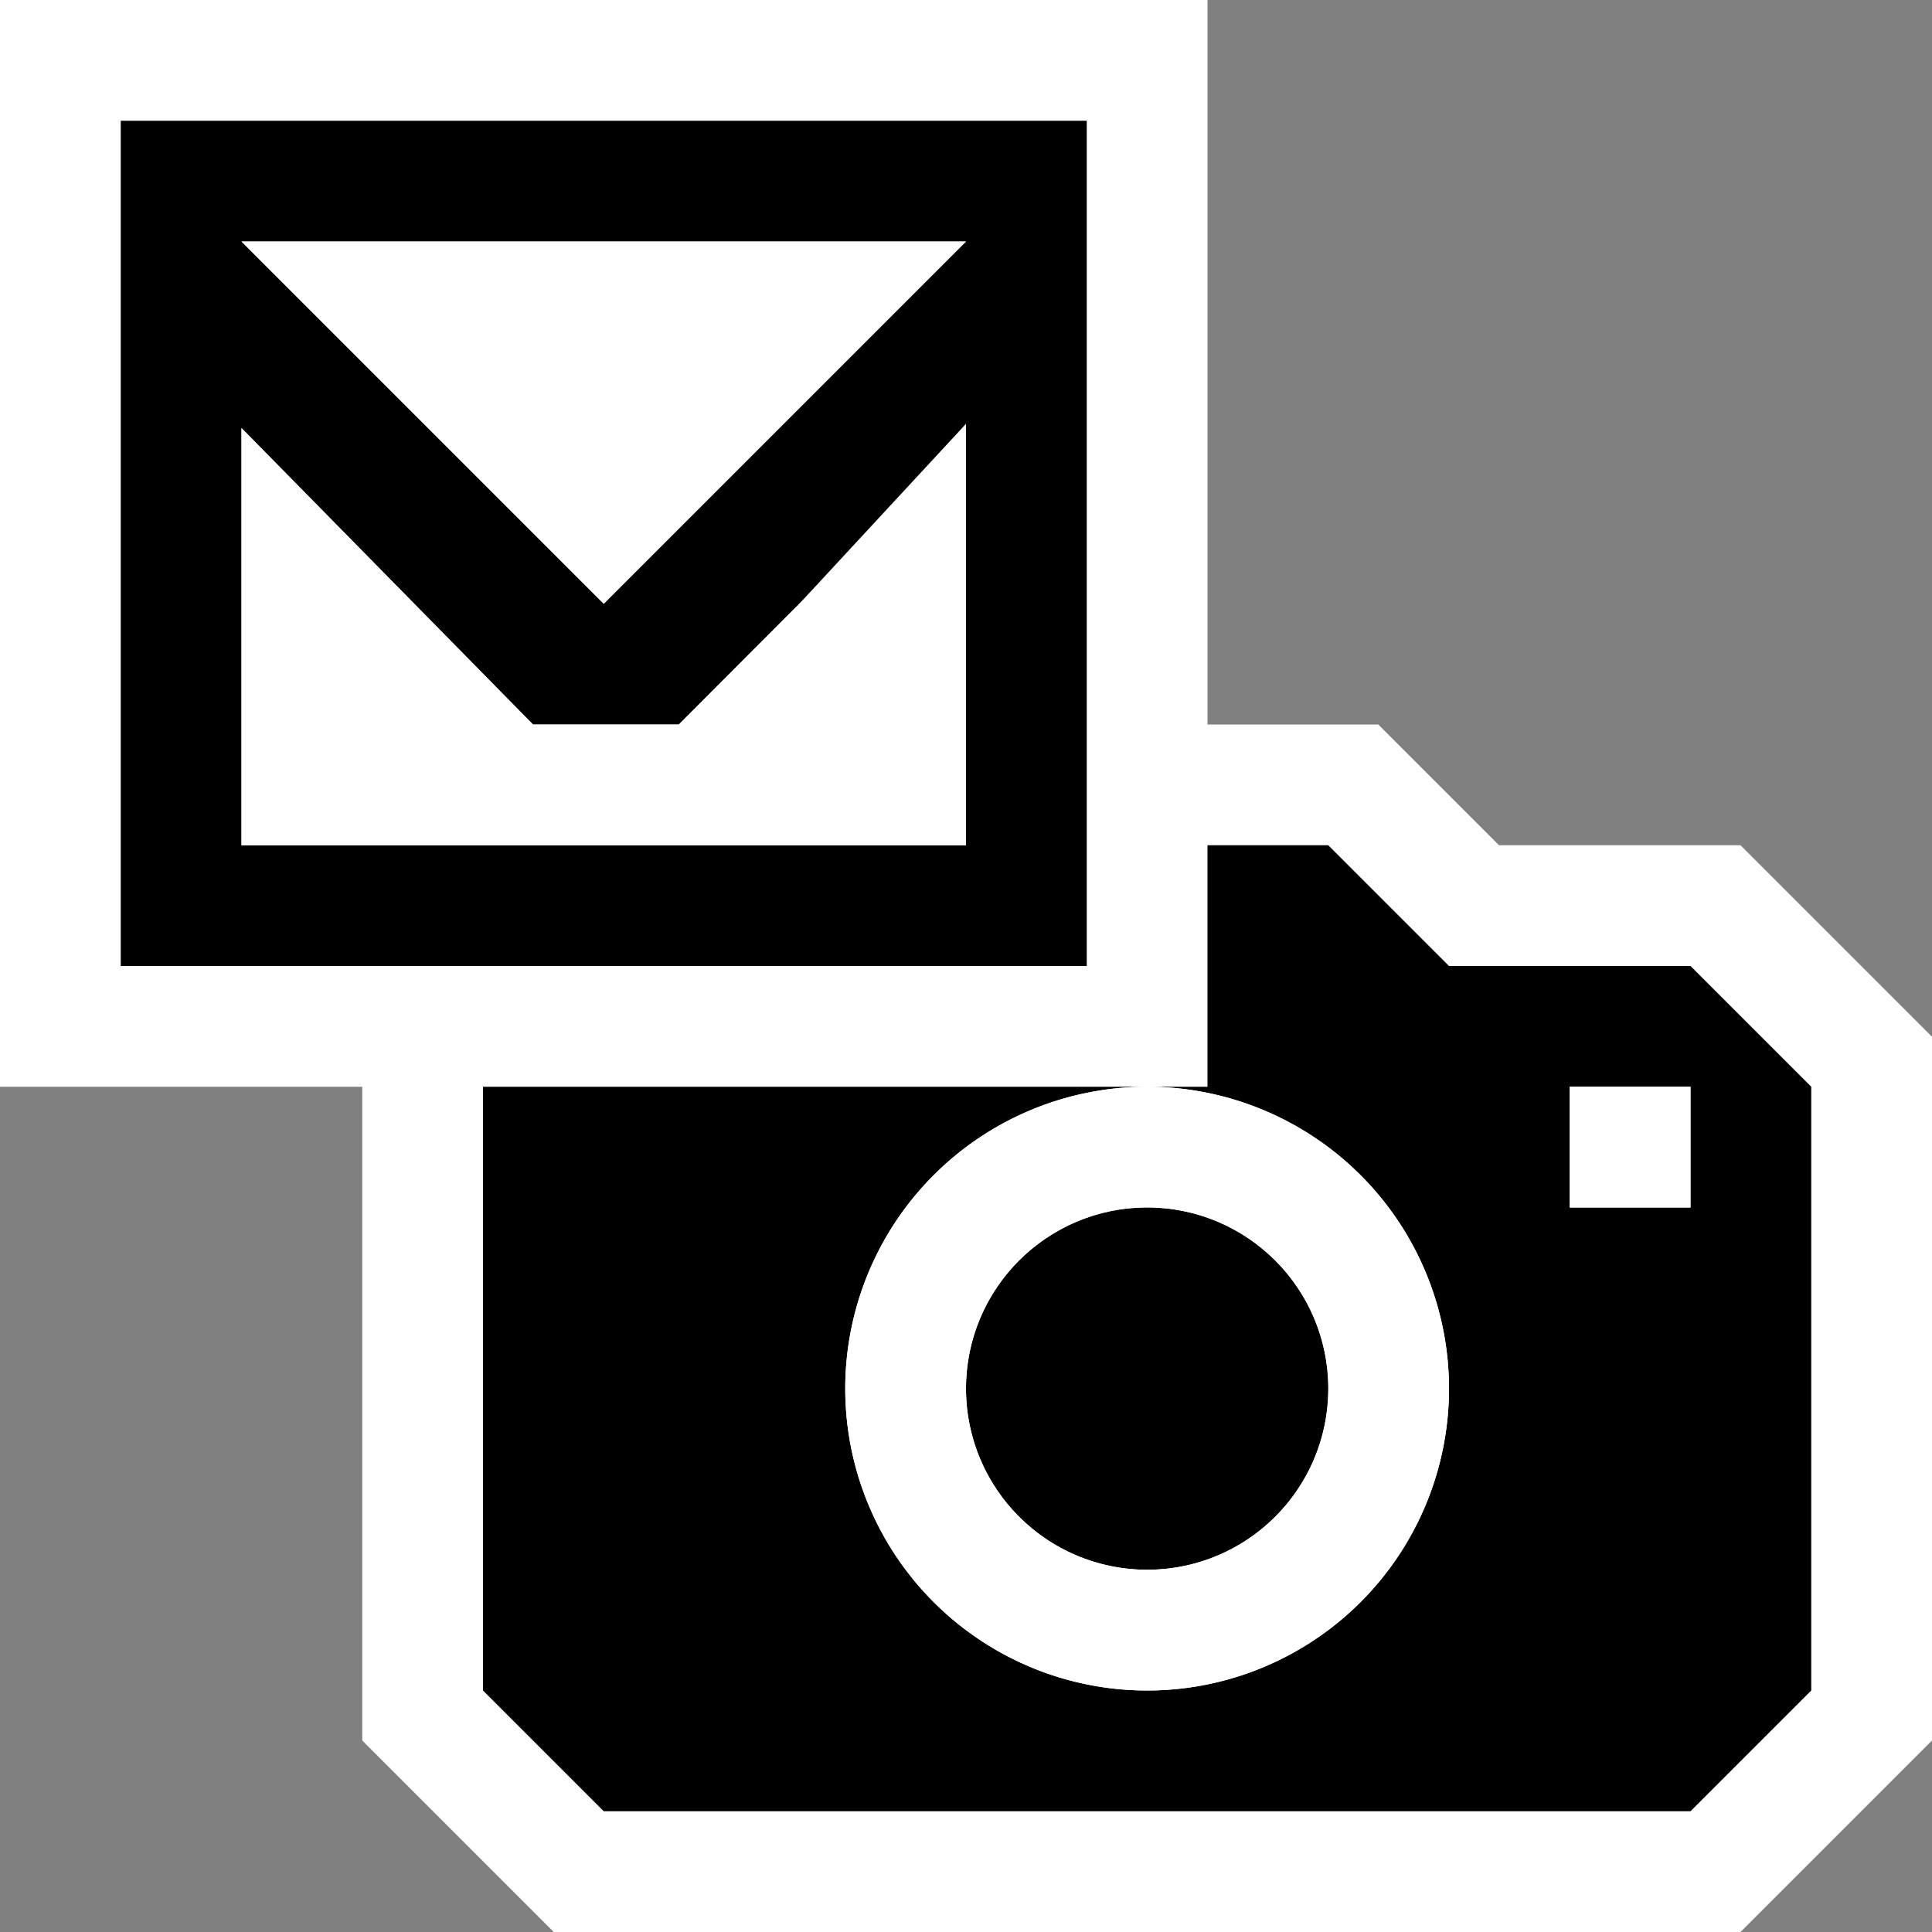 <svg xmlns="http://www.w3.org/2000/svg" viewBox="0 0 16 16"><rect x="0" y="0" width="16" height="16" fill="#808080" stroke="none"/><style>.st0{opacity:0}.st0,.st1{fill:white}.st2{fill:black}.st3{fill:white}</style><g id="outline"><path class="st0" d="M0 0h16v16H0z"/><path class="st1" d="M14.414 7h-2l-1-1H10V0H0v9h3v5.414L4.586 16h9.828L16 14.414V8.586z"/></g><g id="icon_x5F_bg"><path class="st2" d="M14 8h-2l-1-1h-1v2h-.5a2.5 2.5 0 1 1 0 5 2.5 2.5 0 0 1 0-5H4v5l1 1h9l1-1V9l-1-1zm0 2h-1V9h1v1z"/><circle class="st2" cx="9.5" cy="11.5" r="1.5"/><path class="st2" d="M9 1H1v7h8V1zM8 3.616V7H2V3.545L4.414 6h1.208l.998-1L8 3.51v.106zM5 5L2 2h6L5 5z"/></g><path class="st3" d="M9.5 9a2.5 2.5 0 1 0 0 5 2.5 2.5 0 0 0 0-5zm0 4a1.5 1.5 0 1 1 .001-3.001A1.5 1.5 0 0 1 9.5 13zM14 9v1h-1V9h1zM5 5L2 2h6L5 5zm3 2H2V3.545L4.414 6h1.208L8 3.616V7z" id="icon_x5F_fg"/></svg>
